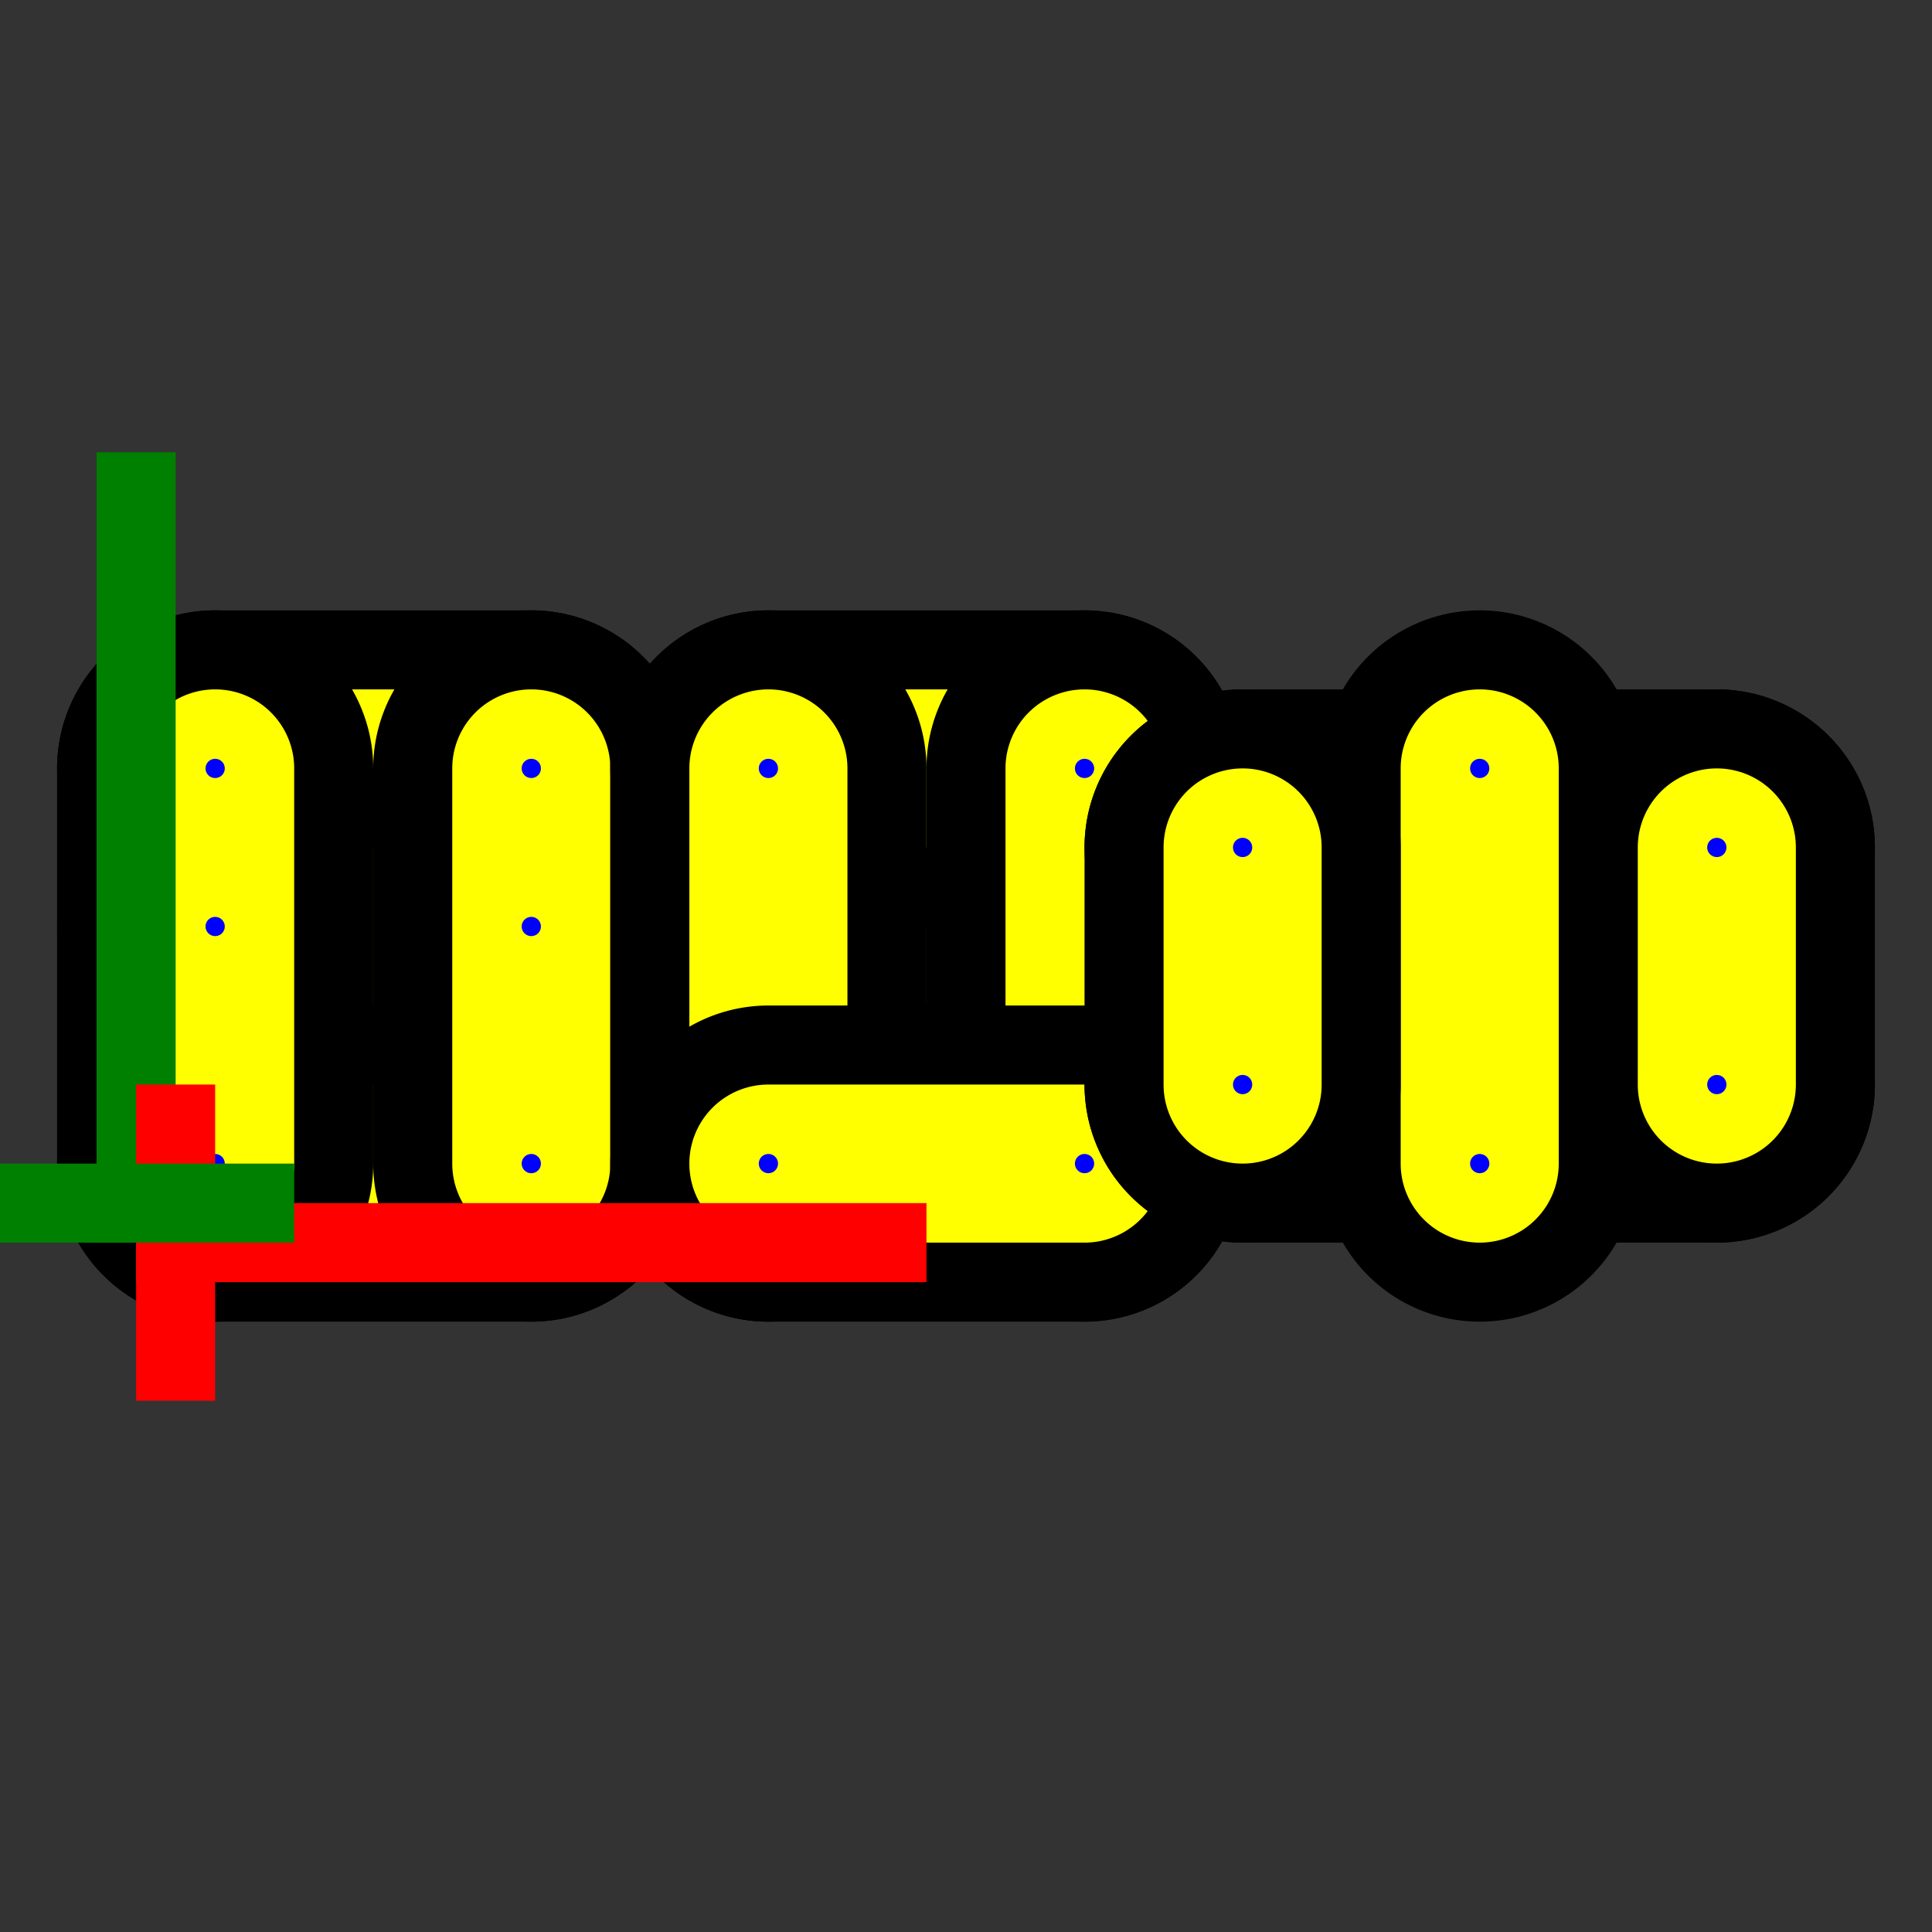 <svg xmlns='http://www.w3.org/2000/svg' width='600' height='600'><rect width="100%" height="100%" fill="#333333" stroke="none"/><style>path{mix-blend-mode:multiply;}</style><g transform='matrix(24.545,0,0,-24.545,42.273,385.909)' style='stroke-width:1px;stroke:black;fill:none;'><path d='M1,7.5L5,7.5A1.5,1.5 -56.31 0 0 5,4.5L1,4.5A1.5,1.5 -77.471 0 0 1,7.5' fill='#FFFF0080' vector-effect='non-scaling-stroke'/><path d='M1,5.5L5,5.5A1.5,1.5 -47.726 0 0 5,2.5L1,2.5A1.5,1.5 -68.199 0 0 1,5.5' fill='#FFFF0080' vector-effect='non-scaling-stroke'/><path d='M1,2.5L5,2.5A1.5,1.5 -26.565 0 0 5,-0.5L1,-0.5A1.5,1.5 26.565 0 0 1,2.5' fill='#FFFF0080' vector-effect='non-scaling-stroke'/><path d='M2.5,6L2.5,1A1.5,1.5 -21.801 0 0 -0.5,1L-0.5,6A1.5,1.5 -94.764 0 0 2.5,6' fill='#FFFF0080' vector-effect='non-scaling-stroke'/><path d='M6.5,6L6.5,1A1.5,1.5 -8.746 0 0 3.5,1L3.5,6A1.5,1.5 -59.744 0 0 6.5,6' fill='#FFFF0080' vector-effect='non-scaling-stroke'/><path d='M8,7.5L12,7.5A1.5,1.5 -32.005 0 0 12,4.5L8,4.5A1.5,1.5 -29.358 0 0 8,7.5' fill='#FFFF0080' vector-effect='non-scaling-stroke'/><path d='M9.5,6L9.5,1A1.5,1.5 -6.009 0 0 6.5,1L6.5,6A1.5,1.5 -42.709 0 0 9.5,6' fill='#FFFF0080' vector-effect='non-scaling-stroke'/><path d='M13.5,6L13.5,1A1.5,1.5 -4.236 0 0 10.5,1L10.5,6A1.5,1.5 -29.745 0 0 13.5,6' fill='#FFFF0080' vector-effect='non-scaling-stroke'/><path d='M8,2.5L12,2.5A1.5,1.5 -11.768 0 0 12,-0.5L8,-0.5A1.5,1.5 3.576 0 0 8,2.5' fill='#FFFF0080' vector-effect='non-scaling-stroke'/><path d='M14,6.5L20,6.5A1.5,1.5 -18.004 0 0 20,3.5L14,3.5A1.5,1.5 -14.036 0 0 14,6.5' fill='#FFFF0080' vector-effect='non-scaling-stroke'/><path d='M14,3.5L20,3.5A1.5,1.5 -9.926 0 0 20,0.5L14,0.5A1.5,1.5 -2.045 0 0 14,3.5' fill='#FFFF0080' vector-effect='non-scaling-stroke'/><path d='M18.5,6L18.5,1A1.5,1.5 -3.094 0 0 15.5,1L15.5,6A1.5,1.5 -21.161 0 0 18.5,6' fill='#FFFF0080' vector-effect='non-scaling-stroke'/><path d='M15.5,5L15.5,2A1.5,1.5 -7.352 0 0 12.5,2L12.5,5A1.5,1.5 -21.801 0 0 15.5,5' fill='#FFFF0080' vector-effect='non-scaling-stroke'/><path d='M21.5,5L21.5,2A1.5,1.5 -5.315 0 0 18.5,2L18.5,5A1.5,1.5 -15.124 0 0 21.5,5' fill='#FFFF0080' vector-effect='non-scaling-stroke'/><circle cx='1' cy='6' r='0.122' style='stroke:none;fill:blue;' /><circle cx='5' cy='6' r='0.122' style='stroke:none;fill:blue;' /><circle cx='1' cy='4' r='0.122' style='stroke:none;fill:blue;' /><circle cx='5' cy='4' r='0.122' style='stroke:none;fill:blue;' /><circle cx='1' cy='1' r='0.122' style='stroke:none;fill:blue;' /><circle cx='5' cy='1' r='0.122' style='stroke:none;fill:blue;' /><circle cx='8' cy='6' r='0.122' style='stroke:none;fill:blue;' /><circle cx='12' cy='6' r='0.122' style='stroke:none;fill:blue;' /><circle cx='8' cy='1' r='0.122' style='stroke:none;fill:blue;' /><circle cx='12' cy='1' r='0.122' style='stroke:none;fill:blue;' /><circle cx='14' cy='5' r='0.122' style='stroke:none;fill:blue;' /><circle cx='20' cy='5' r='0.122' style='stroke:none;fill:blue;' /><circle cx='14' cy='2' r='0.122' style='stroke:none;fill:blue;' /><circle cx='20' cy='2' r='0.122' style='stroke:none;fill:blue;' /><circle cx='17' cy='6' r='0.122' style='stroke:none;fill:blue;' /><circle cx='17' cy='1' r='0.122' style='stroke:none;fill:blue;' /><line x1='0' y1='0' x2='10' y2='0' stroke='red' vector-effect='non-scaling-stroke' /><line x1='0' y1='0' x2='0' y2='10' stroke='green' vector-effect='non-scaling-stroke' /><line x1='0' y1='0' x2='1' y2='0' style='stroke-width:4px;stroke:red;' vector-effect='non-scaling-stroke' /><line x1='0' y1='0' x2='0' y2='1' style='stroke-width:4px;stroke:green;' vector-effect='non-scaling-stroke' /></g></svg>